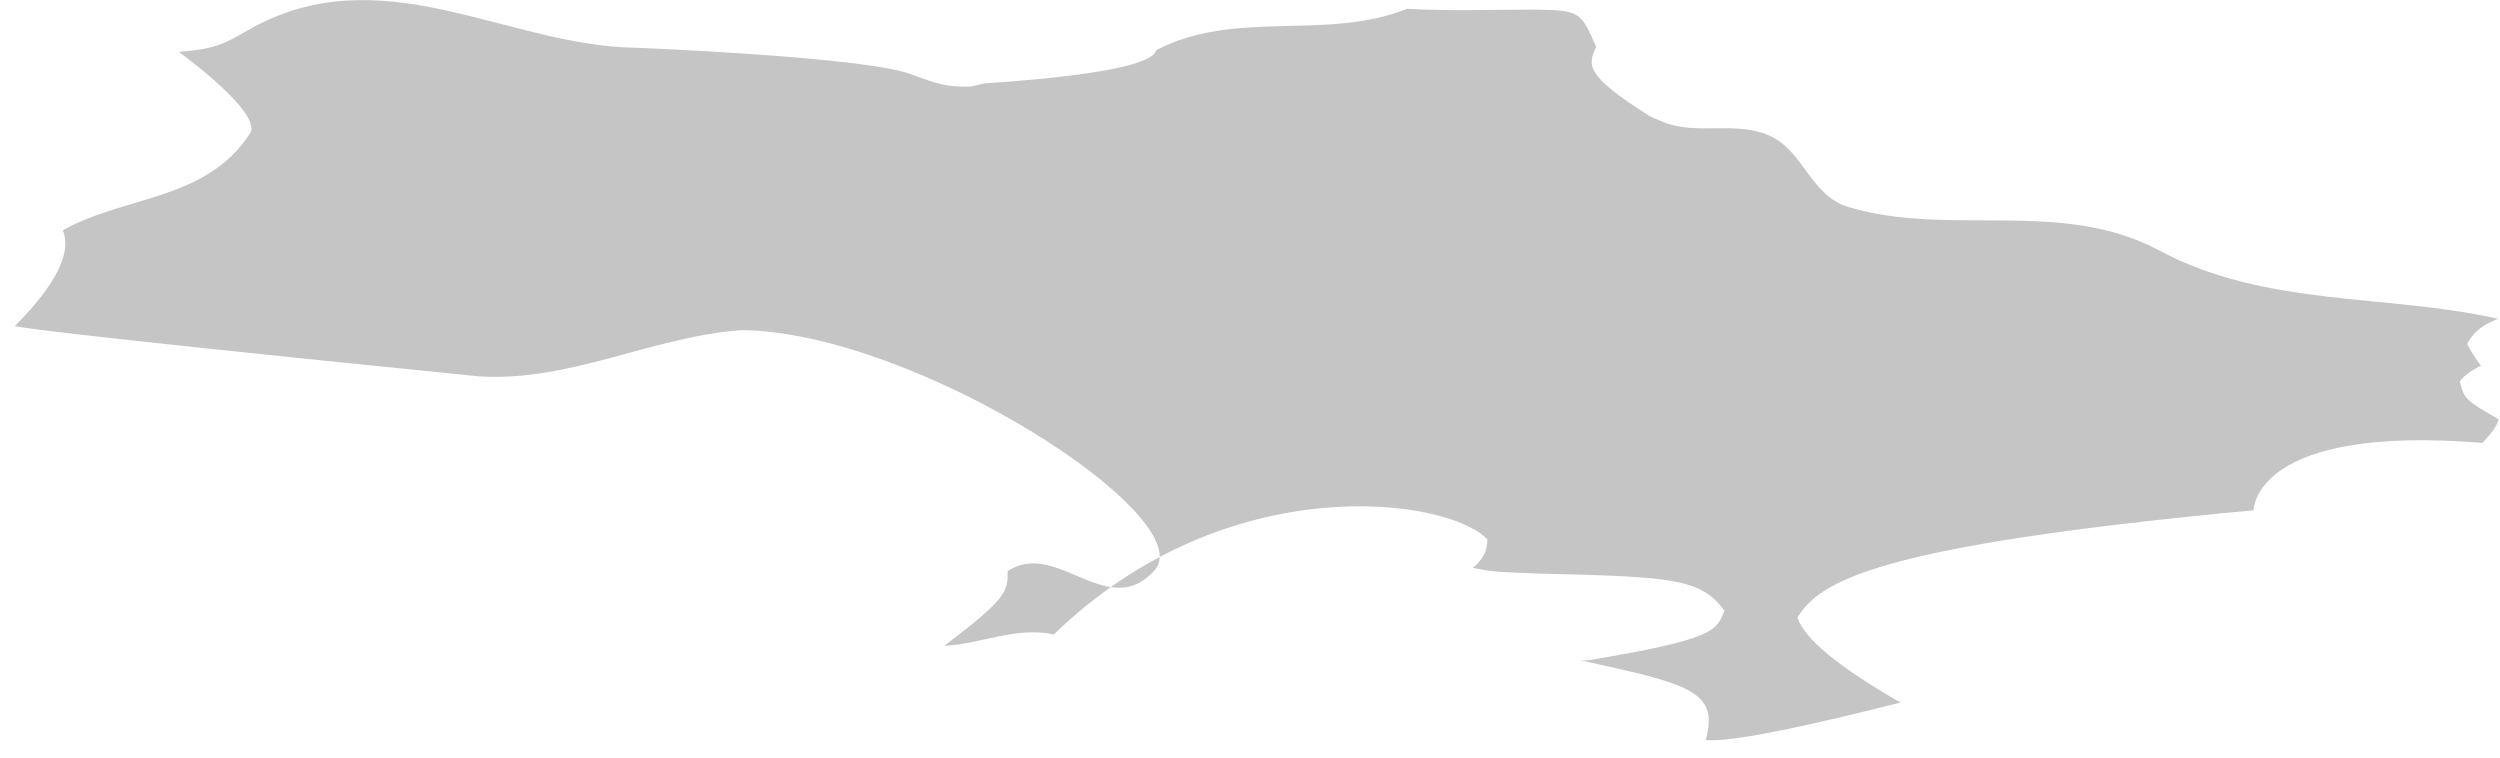 <svg width="89" height="27" viewBox="0 0 89 27" fill="none" xmlns="http://www.w3.org/2000/svg">
<path d="M54.627 0.342C53.124 0.342 51.593 0.4 50.09 0.313C47.229 1.469 43.964 0.313 41.161 1.786C41.026 2.306 38.984 2.701 35.035 2.971L34.543 3.086C33.676 3.086 33.474 3.029 32.376 2.624C30.671 2.018 22.695 1.7 22.637 1.7C18.014 1.642 13.535 -1.651 8.796 1.093C7.958 1.584 7.582 1.758 6.368 1.844C8.94 3.78 9.056 4.502 8.911 4.733C7.351 7.159 4.432 6.957 2.236 8.199C2.564 8.989 1.995 10.125 0.531 11.608C0.531 11.608 0.618 11.752 17.06 13.399C20.297 13.601 23.216 11.983 26.394 11.752C32.578 11.81 42.779 18.425 41.103 20.303C39.456 22.151 37.606 19.176 35.873 20.331C35.873 21.054 35.873 21.285 33.619 22.989C34.919 22.931 36.161 22.296 37.52 22.585C43.704 16.576 51.593 17.732 52.951 19.205C52.951 19.609 52.777 19.946 52.431 20.216C53.153 20.36 53.24 20.36 54.742 20.418C59.424 20.534 60.551 20.562 61.389 21.747C61.1 22.469 61.013 22.758 56.534 23.509H56.274C60.088 24.347 61.215 24.578 60.724 26.34C61.938 26.513 67.602 25.011 67.659 25.011C65.444 23.74 64.221 22.729 63.989 21.978C64.799 20.707 66.648 19.436 80.23 18.165C80.23 18.136 80.23 15.103 88.379 15.767C88.754 15.334 88.841 15.248 88.957 14.93C87.743 14.236 87.714 14.179 87.57 13.572C87.743 13.341 88.061 13.139 88.321 13.023C88.148 12.792 87.945 12.474 87.83 12.243C88.003 11.916 88.263 11.666 88.61 11.492L88.928 11.348C84.94 10.452 80.663 10.943 76.878 8.921C73.381 7.044 69.394 8.459 65.781 7.362C64.481 6.957 64.221 5.455 63.094 4.877C61.822 4.242 60.377 4.877 59.106 4.3C58.99 4.242 58.788 4.184 58.672 4.097C56.39 2.653 56.534 2.306 56.823 1.671C56.274 0.371 56.187 0.371 54.627 0.342Z" fill="#C5C5C5"/>
</svg>
